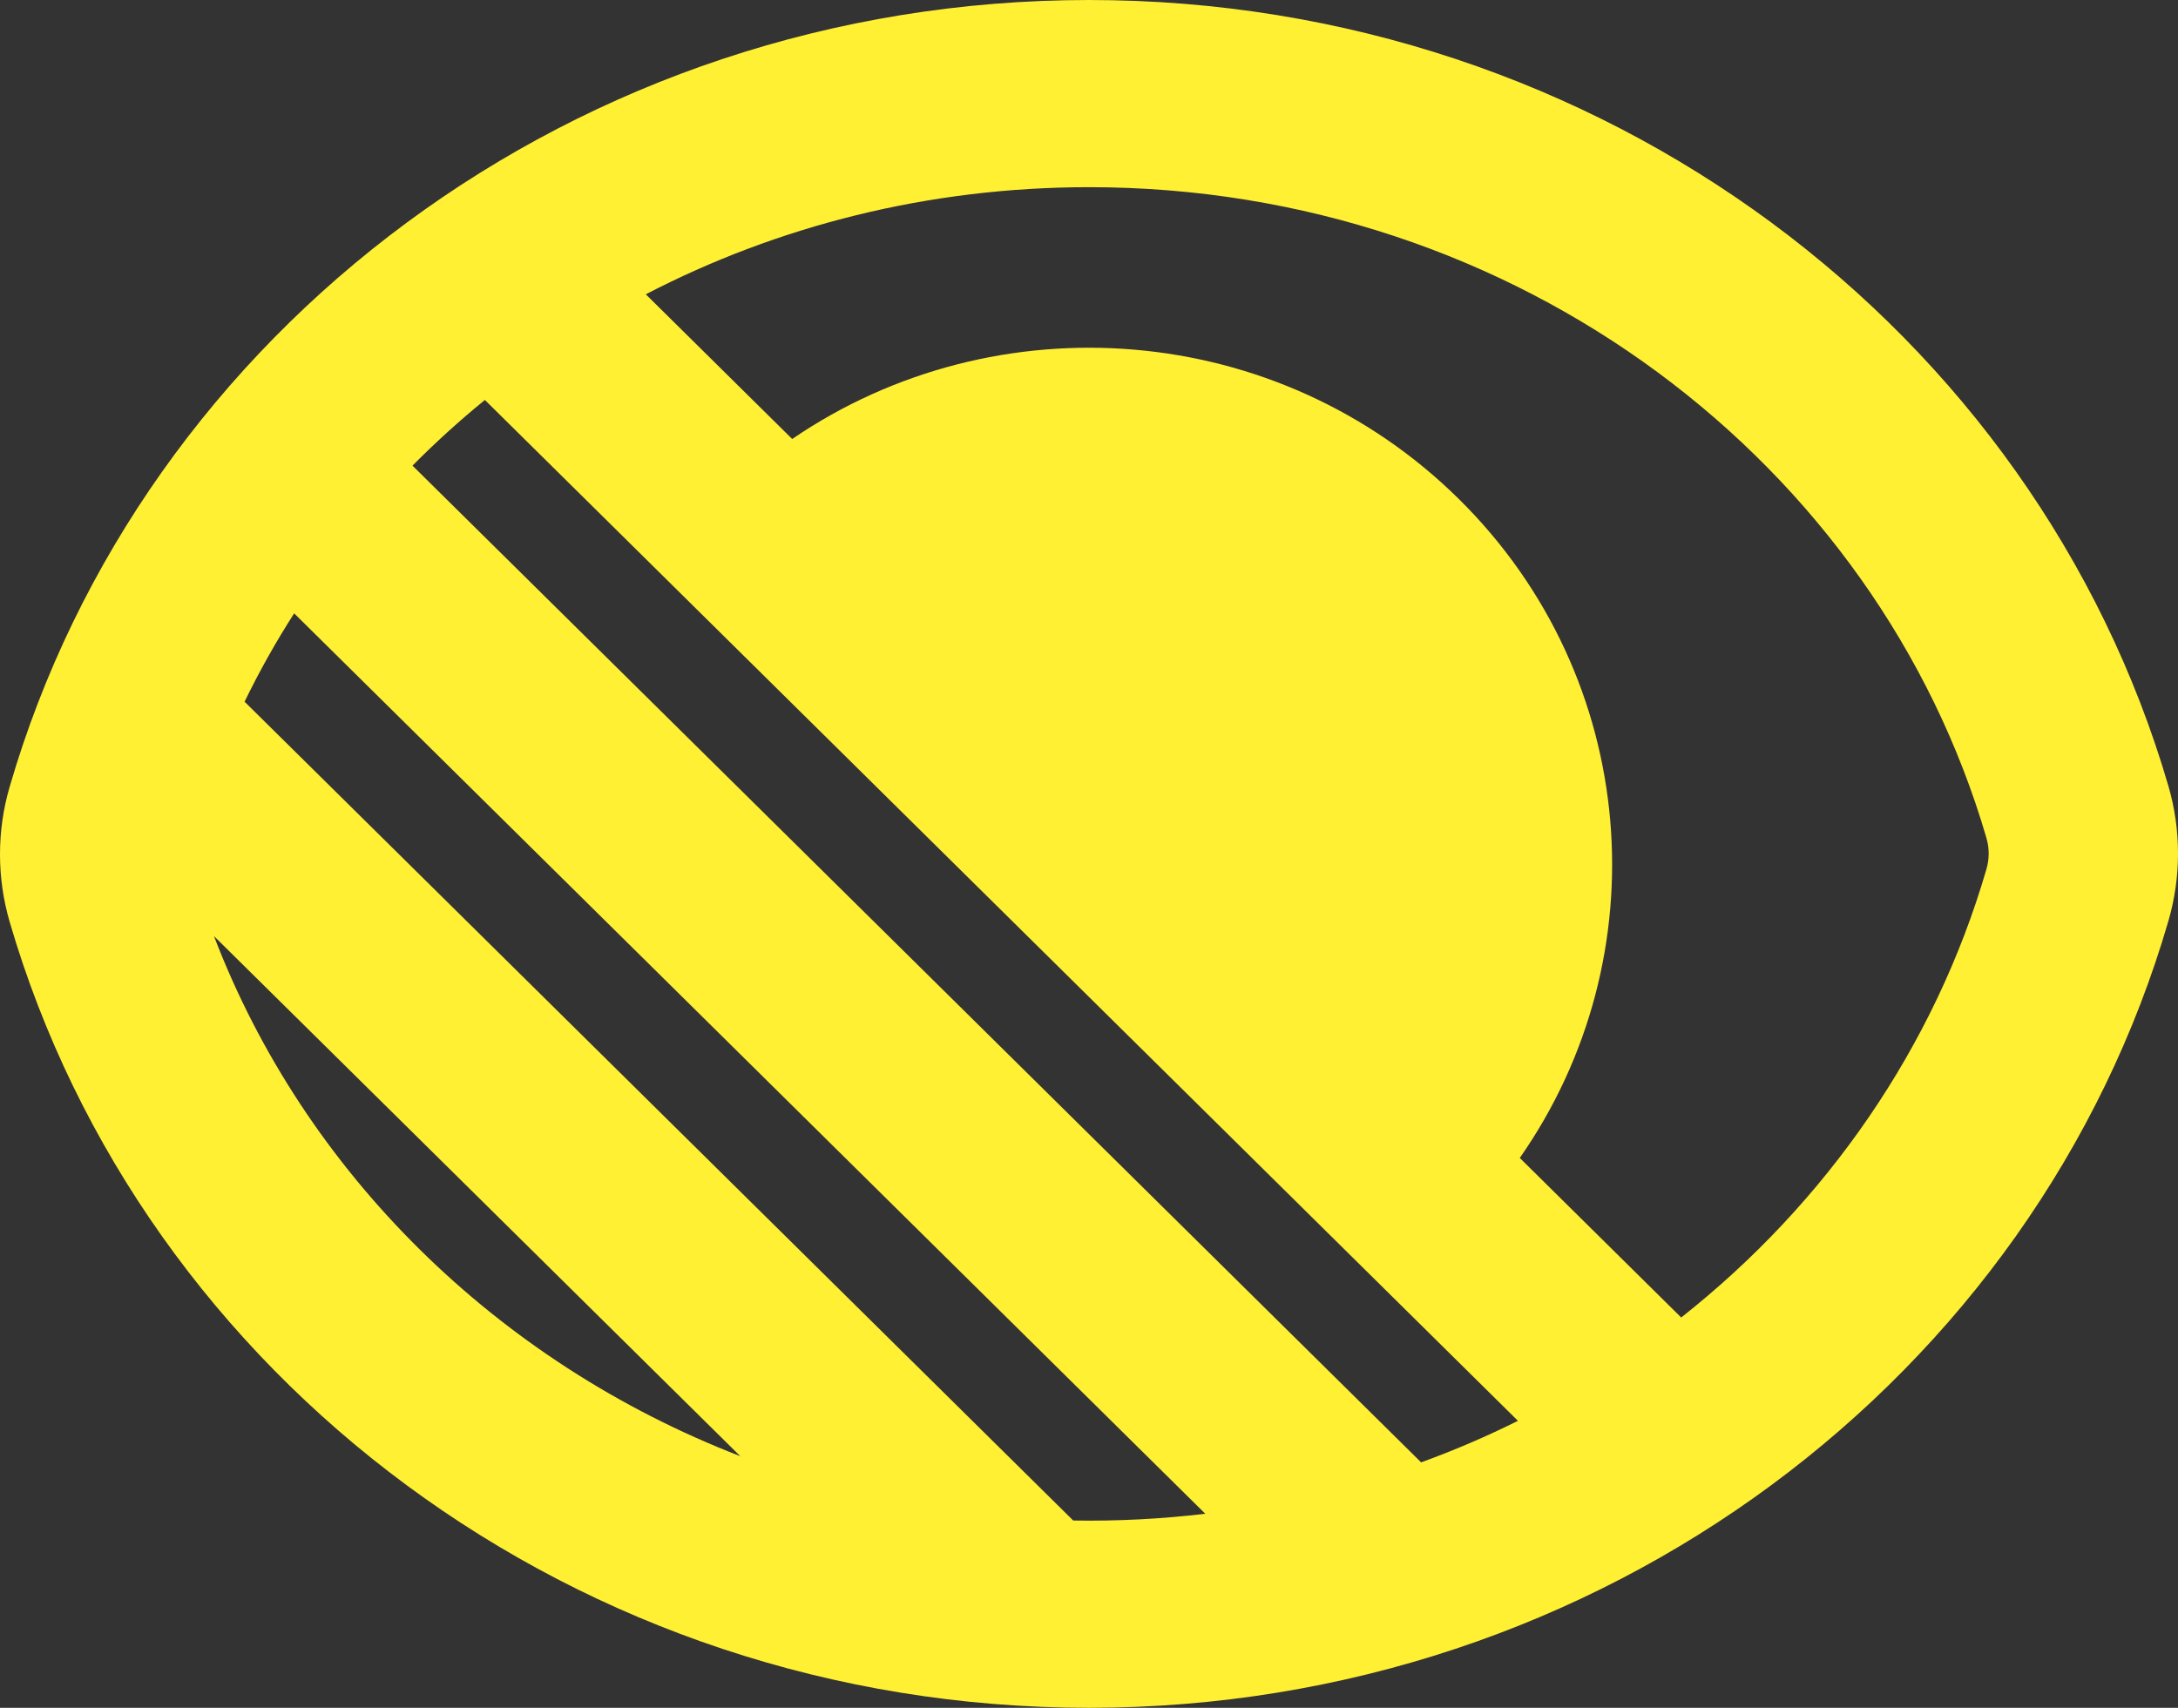 <svg width="51" height="40" viewBox="0 0 51 40" fill="none" xmlns="http://www.w3.org/2000/svg">
<rect x="0" y="0" width="51" height="40" fill="#333333" stroke="none"/>
<g clip-path="url(#clip0_780_519)">
<path fill-rule="evenodd" clip-rule="evenodd" d="M25.503 4.384C21.739 4.384 18.204 5.293 15.122 6.893L18.55 10.282C23.323 7.021 29.914 7.492 34.163 11.69C38.41 15.888 38.886 22.404 35.587 27.121L39.367 30.858C42.771 28.171 45.304 24.52 46.514 20.358C46.584 20.119 46.584 19.865 46.514 19.626C43.96 10.871 35.551 4.384 25.503 4.384ZM9.659 10.906C10.196 10.364 10.761 9.851 11.354 9.368L35.544 33.278C34.812 33.643 34.056 33.968 33.277 34.251L9.659 10.906ZM6.888 14.366L28.223 35.455C27.197 35.577 26.164 35.63 25.13 35.613L5.727 16.435C6.074 15.722 6.46 15.032 6.888 14.366ZM5.01 21.925L17.334 34.106C11.623 31.899 7.124 27.449 5.01 21.925ZM0.225 18.432C3.324 7.763 13.496 0 25.503 0C37.501 0 47.669 7.755 50.776 18.413C51.075 19.443 51.075 20.537 50.776 21.568C47.677 32.237 37.504 40 25.498 40C13.5 40 3.332 32.245 0.225 21.587C-0.075 20.556 -0.075 19.462 0.225 18.432Z" fill="#FFF034"/>
</g>
<defs>
<clipPath id="clip0_780_519">
<rect width="51" height="40" fill="white"/>
</clipPath>
</defs>
</svg>
